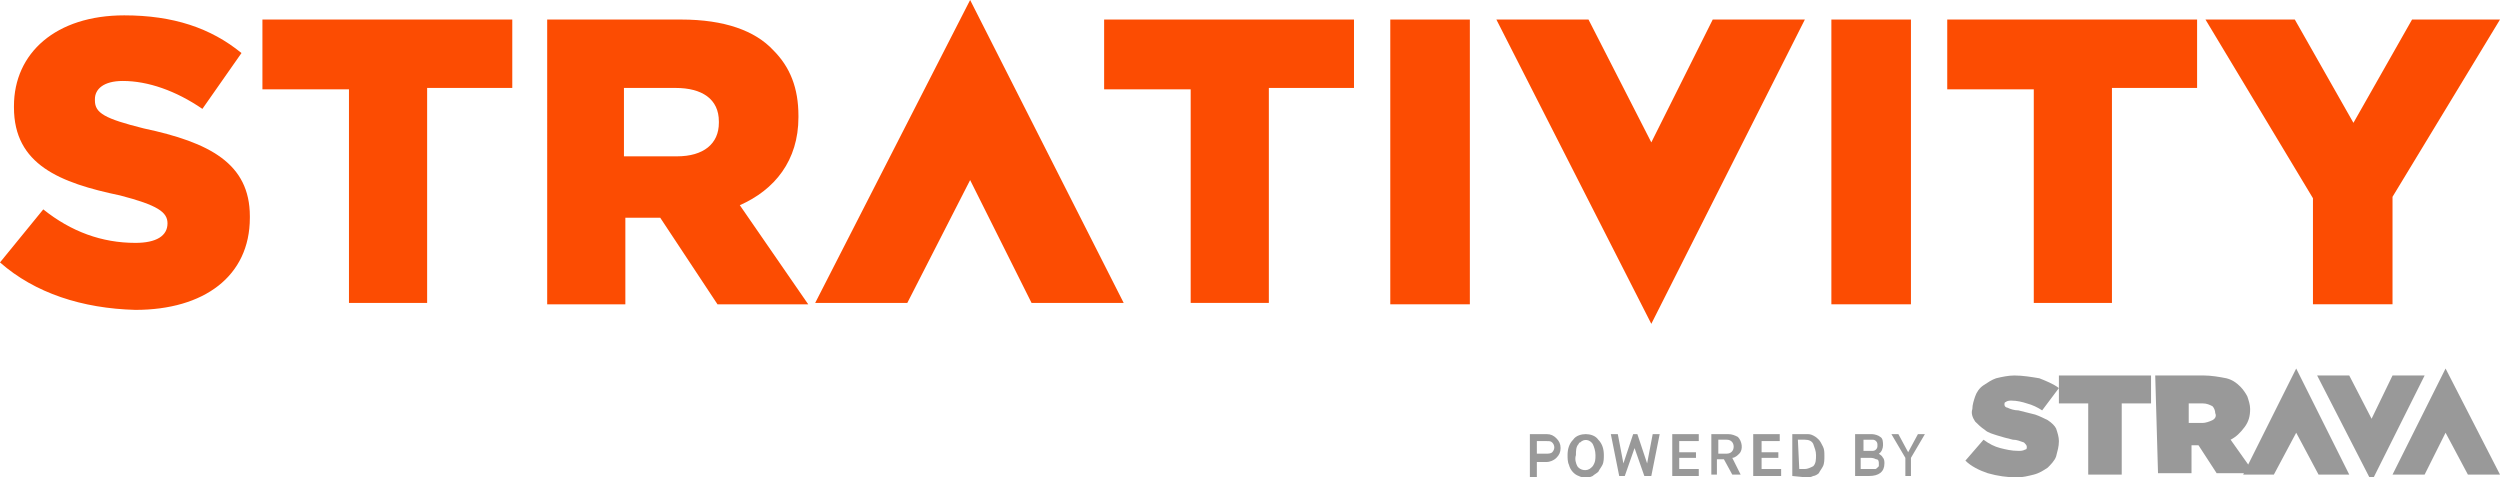 <?xml version="1.0" encoding="utf-8"?>
<!-- Generator: Adobe Illustrator 19.0.0, SVG Export Plug-In . SVG Version: 6.00 Build 0)  -->
<!DOCTYPE svg PUBLIC "-//W3C//DTD SVG 1.1//EN" "http://www.w3.org/Graphics/SVG/1.1/DTD/svg11.dtd">
<svg version="1.1" id="Layer_1" xmlns="http://www.w3.org/2000/svg" xmlns:xlink="http://www.w3.org/1999/xlink" x="0px" y="0px"
	 width="179.1px" height="34.2px" viewBox="0 0 179.1 34.2" style="enable-background:new 0 0 179.1 34.2;" xml:space="preserve">
<style type="text/css">
	.st0{fill:#FC4C02;}
	.st1{fill:#999999;}
</style>
<polygon id="XMLID_21_" class="st0" points="69.5,12.9 73.9,21.7 80.5,21.7 69.5,0 58.4,21.7 65,21.7 "/>
<polygon id="XMLID_20_" class="st0" points="118.3,10.2 113.8,1.4 107.2,1.4 118.3,23.2 129.3,1.4 122.7,1.4 "/>
<g id="XMLID_2_">
	<path id="XMLID_18_" class="st0" d="M0,18.8L3.1,15c2,1.6,4.2,2.4,6.6,2.4c1.5,0,2.3-0.5,2.3-1.4V16c0-0.8-0.7-1.3-3.4-2
		C4.3,13.1,1,11.8,1,7.7V7.6c0-3.8,3-6.5,7.9-6.5c3.5,0,6.2,0.9,8.4,2.7l-2.8,4c-1.9-1.3-3.9-2-5.7-2c-1.4,0-2,0.6-2,1.3v0.1
		c0,0.9,0.7,1.3,3.5,2c4.7,1,7.6,2.5,7.6,6.3v0.1c0,4.2-3.3,6.6-8.2,6.6C5.9,22.1,2.5,21,0,18.8z"/>
	<path id="XMLID_16_" class="st0" d="M24.9,6.4h-6.1V1.4h17.9v4.9h-6.1v15.4h-5.6V6.4z"/>
	<path id="XMLID_13_" class="st0" d="M39.2,1.4h9.6c3.1,0,5.3,0.8,6.6,2.2c1.2,1.2,1.8,2.7,1.8,4.7v0.1c0,3.1-1.7,5.2-4.2,6.3
		l4.9,7.1h-6.5l-4.1-6.2h-0.1h-2.4v6.2h-5.6V1.4z M48.5,11.2c1.9,0,3-0.9,3-2.4V8.7c0-1.6-1.2-2.4-3.1-2.4h-3.7v4.9H48.5z"/>
	<path id="XMLID_11_" class="st0" d="M85.2,6.4h-6.1V1.4H97v4.9h-6.1v15.4h-5.6V6.4z"/>
	<path id="XMLID_9_" class="st0" d="M99.6,1.4h5.7v20.4h-5.7V1.4z"/>
	<path id="XMLID_7_" class="st0" d="M131.2,1.4h5.7v20.4h-5.7V1.4z"/>
	<path id="XMLID_5_" class="st0" d="M145.6,6.4h-6.1V1.4h17.9v4.9h-6.1v15.4h-5.6V6.4z"/>
	<path id="XMLID_3_" class="st0" d="M165.7,14.2L158,1.4h6.4l4.2,7.4l4.2-7.4h6.3l-7.7,12.7v7.7h-5.7V14.2z"/>
</g>
<path id="XMLID_114_" class="st1" d="M144.5,34.2c-0.7,0-1.4-0.1-2.1-0.3c-0.6-0.2-1.2-0.5-1.6-0.9l1.3-1.5c0.4,0.3,0.8,0.5,1.2,0.6
	c0.4,0.1,0.8,0.2,1.3,0.2c0.2,0,0.3,0,0.5-0.1c0.1,0,0.1-0.1,0.1-0.2l0,0c0-0.1-0.1-0.2-0.2-0.3c-0.3-0.1-0.5-0.2-0.8-0.2
	c-0.4-0.1-0.8-0.2-1.1-0.3c-0.3-0.1-0.7-0.2-0.9-0.4c-0.3-0.2-0.5-0.4-0.7-0.6c-0.2-0.3-0.3-0.6-0.2-0.9l0,0c0-0.3,0.1-0.6,0.2-0.9
	c0.1-0.3,0.3-0.6,0.6-0.8c0.3-0.2,0.6-0.4,0.9-0.5c0.4-0.1,0.9-0.2,1.3-0.2c0.6,0,1.2,0.1,1.8,0.2c0.5,0.2,1,0.4,1.4,0.7l-1.2,1.6
	c-0.3-0.2-0.7-0.4-1.1-0.5c-0.3-0.1-0.7-0.2-1.1-0.2c-0.1,0-0.3,0-0.4,0.1c-0.1,0-0.1,0.1-0.1,0.2l0,0c0,0.1,0.1,0.2,0.2,0.2
	c0.2,0.1,0.5,0.2,0.8,0.2c0.4,0.1,0.8,0.2,1.2,0.3c0.3,0.1,0.7,0.3,0.9,0.4c0.3,0.2,0.5,0.4,0.6,0.6c0.1,0.3,0.2,0.6,0.2,0.9l0,0
	c0,0.4-0.1,0.7-0.2,1.1c-0.1,0.3-0.4,0.6-0.6,0.8c-0.3,0.2-0.6,0.4-1,0.5C145.3,34.1,144.9,34.2,144.5,34.2z"/>
<path id="XMLID_113_" class="st1" d="M149.6,28.9h-2.1v-2h6.6v2H152V34h-2.4V28.9z"/>
<path id="XMLID_110_" class="st1" d="M154.4,26.9h3.5c0.5,0,1.1,0.1,1.6,0.2c0.4,0.1,0.7,0.3,1,0.6c0.2,0.2,0.4,0.5,0.5,0.7
	c0.1,0.3,0.2,0.6,0.2,0.9l0,0c0,0.5-0.1,0.9-0.4,1.3c-0.3,0.4-0.6,0.7-1,0.9l1.7,2.4h-2.7l-1.3-2h-0.5v2h-2.4L154.4,26.9L154.4,26.9
	z M157.8,30.3c0.2,0,0.5-0.1,0.7-0.2c0.2-0.1,0.3-0.3,0.2-0.5l0,0c0-0.2-0.1-0.4-0.2-0.5c-0.2-0.1-0.4-0.2-0.7-0.2h-1v1.4
	L157.8,30.3L157.8,30.3z"/>
<polygon id="XMLID_109_" class="st1" points="175.2,31 176.8,34 179.1,34 175.2,26.4 171.4,34 173.7,34 "/>
<polygon id="XMLID_108_" class="st1" points="164.5,31 166.1,34 168.3,34 164.5,26.4 160.7,34 162.9,34 "/>
<polygon id="XMLID_107_" class="st1" points="169.9,30 168.3,26.9 166,26.9 169.9,34.5 173.7,26.9 171.4,26.9 "/>
<path id="XMLID_104_" class="st1" d="M109.6,34.1v-3h1.2c0.3,0,0.5,0.1,0.7,0.3c0.2,0.2,0.3,0.4,0.3,0.7c0,0.3-0.1,0.5-0.3,0.7
	c-0.2,0.2-0.5,0.3-0.7,0.3h-0.7v1.1H109.6z M110.1,32.5h0.7c0.1,0,0.3,0,0.4-0.1c0.2-0.2,0.2-0.5,0-0.7c0,0,0,0,0,0
	c-0.1-0.1-0.2-0.1-0.4-0.1h-0.7C110.1,31.6,110.1,32.5,110.1,32.5z"/>
<path id="XMLID_101_" class="st1" d="M114.1,34.1c-0.2,0.1-0.3,0.1-0.5,0.1c-0.2,0-0.3,0-0.5-0.1c-0.3-0.1-0.6-0.4-0.7-0.8
	c-0.1-0.2-0.1-0.5-0.1-0.7c0-0.4,0.1-0.8,0.4-1.1c0.2-0.3,0.6-0.4,0.9-0.4c0.3,0,0.7,0.1,0.9,0.4c0.3,0.3,0.4,0.7,0.4,1.1
	c0,0.2,0,0.5-0.1,0.7c-0.1,0.2-0.2,0.3-0.3,0.5C114.4,33.9,114.2,34,114.1,34.1z M113,33.4c0.2,0.3,0.7,0.4,1,0.1
	c0,0,0.1-0.1,0.1-0.1c0.2-0.3,0.2-0.5,0.2-0.8c0-0.3-0.1-0.6-0.2-0.8c-0.2-0.3-0.6-0.4-0.9-0.1c-0.1,0-0.1,0.1-0.1,0.1
	c-0.2,0.2-0.2,0.5-0.2,0.8C112.8,32.9,112.9,33.2,113,33.4z"/>
<path id="XMLID_100_" class="st1" d="M116,34.1l-0.6-3h0.5l0.4,2.1l0,0l0.7-2.1h0.3l0.7,2.1l0,0l0.4-2.1h0.5l-0.6,3h-0.5l-0.7-2l0,0
	l-0.7,2H116z"/>
<path id="XMLID_99_" class="st1" d="M119.8,34.1v-3h1.9v0.5h-1.4v0.8h1.2v0.4h-1.2v0.8h1.4v0.5L119.8,34.1L119.8,34.1z"/>
<path id="XMLID_96_" class="st1" d="M122.6,34.1v-3h1.2c0.3,0,0.5,0.1,0.7,0.2c0.3,0.3,0.4,0.9,0.1,1.2c-0.1,0.1-0.3,0.3-0.5,0.3
	l0.6,1.2h-0.6l-0.6-1.1h-0.5v1.1H122.6z M123.1,32.5h0.6c0.3,0,0.5-0.2,0.5-0.5c0-0.3-0.2-0.5-0.5-0.5h-0.6
	C123.1,31.6,123.1,32.5,123.1,32.5z"/>
<path id="XMLID_95_" class="st1" d="M125.6,34.1v-3h1.9v0.5h-1.3v0.8h1.2v0.4h-1.2v0.8h1.4v0.5L125.6,34.1L125.6,34.1z"/>
<path id="XMLID_92_" class="st1" d="M128.4,34.1v-3h1c0.2,0,0.3,0,0.5,0.1c0.2,0.1,0.3,0.2,0.4,0.3c0.1,0.1,0.2,0.3,0.3,0.5
	c0.1,0.2,0.1,0.4,0.1,0.7c0,0.2,0,0.5-0.1,0.7c-0.1,0.2-0.2,0.3-0.3,0.5c-0.1,0.1-0.3,0.2-0.4,0.2c-0.2,0.1-0.3,0.1-0.5,0.1
	L128.4,34.1L128.4,34.1z M128.9,33.6h0.4c0.2,0,0.4-0.1,0.6-0.2c0.2-0.2,0.2-0.5,0.2-0.8c0-0.3-0.1-0.5-0.2-0.8
	c-0.1-0.2-0.3-0.3-0.6-0.3h-0.5L128.9,33.6L128.9,33.6z"/>
<path id="XMLID_88_" class="st1" d="M132.9,34.1v-3h1.2c0.2,0,0.5,0.1,0.6,0.2c0.2,0.1,0.2,0.4,0.2,0.6c0,0.2-0.1,0.5-0.3,0.6l0,0
	c0.1,0.1,0.2,0.1,0.3,0.3c0.1,0.1,0.1,0.3,0.1,0.4c0,0.6-0.4,0.9-1.1,0.9L132.9,34.1L132.9,34.1z M133.4,32.3h0.7
	c0.1,0,0.2,0,0.3-0.1c0.1-0.1,0.1-0.2,0.1-0.3c0-0.1,0-0.2-0.1-0.3c-0.1-0.1-0.2-0.1-0.3-0.1h-0.6V32.3z M133.4,33.6h0.7
	c0.1,0,0.1,0,0.2,0c0.1,0,0.1,0,0.2-0.1c0,0,0.1-0.1,0.1-0.1c0-0.1,0-0.1,0-0.2c0-0.1,0-0.3-0.2-0.3c-0.2-0.1-0.3-0.1-0.5-0.1h-0.6
	V33.6L133.4,33.6z"/>
<path id="XMLID_87_" class="st1" d="M136.5,34.1v-1.3l-1-1.7h0.5l0.7,1.3l0,0l0.7-1.3h0.5l-1,1.7v1.3H136.5L136.5,34.1z"/>
</svg>
